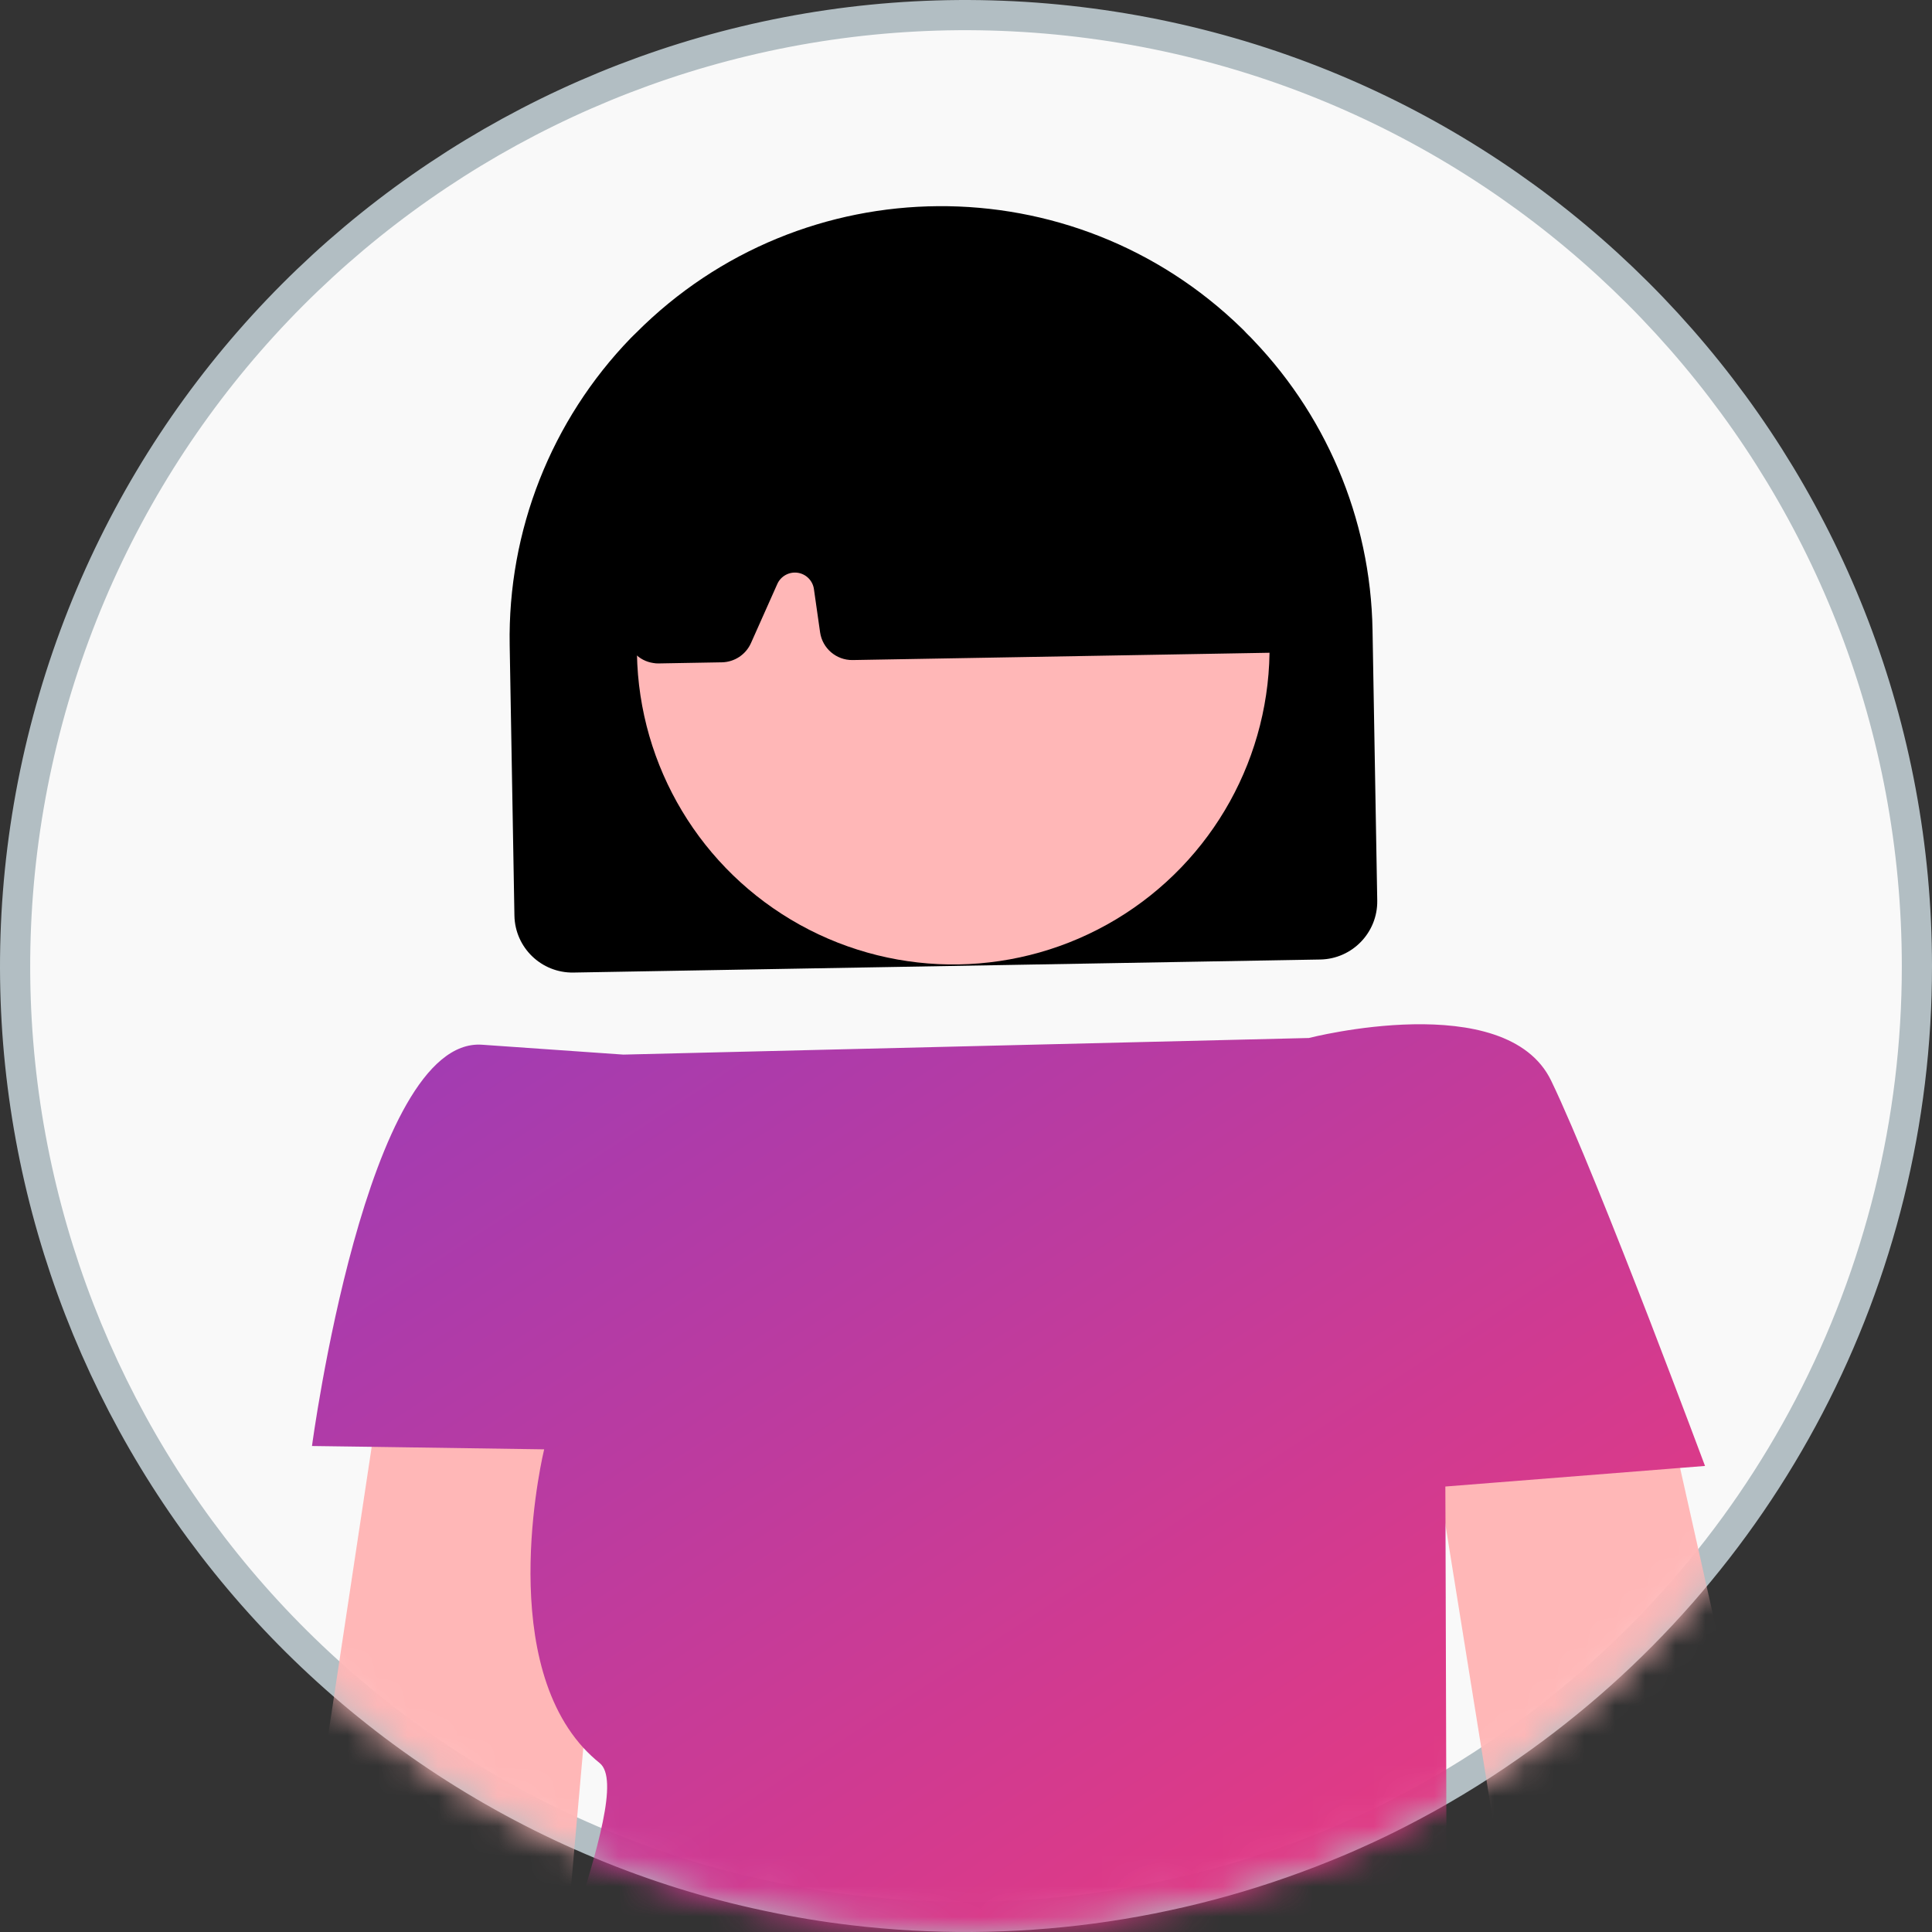 <svg width="64" height="64" viewBox="0 0 64 64" fill="none" xmlns="http://www.w3.org/2000/svg">
<rect x="0" y="0" width="64" height="64" fill="#333333" stroke="none"/>
<g id="undraw_connected_re_lmq2">
<g id="Group">
<path id="Mask" d="M63.5 32.001V32.002C63.508 42.307 58.468 51.964 50.009 57.849L50.008 57.85C48.835 58.671 47.606 59.411 46.33 60.062L46.329 60.063C45.906 60.28 45.481 60.486 45.048 60.681L45.045 60.682C44.655 60.861 44.263 61.029 43.864 61.188L43.863 61.189C38.912 63.194 33.535 63.911 28.232 63.275L28.231 63.275C27.314 63.166 26.409 63.017 25.515 62.827C25.504 62.824 25.492 62.822 25.481 62.82C25.472 62.818 25.462 62.816 25.453 62.814L25.398 62.802L25.396 62.802C23.524 62.406 21.693 61.836 19.927 61.1L19.927 61.1C5.331 55.04 -2.515 39.102 1.582 23.837C5.679 8.572 20.452 -1.293 36.119 0.773C51.787 2.839 63.498 16.196 63.5 32.001Z" fill="#F9F9F9" stroke="#B2BEC3"/>
<mask id="mask0_0_2688" style="mask-type:luminance" maskUnits="userSpaceOnUse" x="0" y="0" width="64" height="64">
<path id="Mask_2" d="M63.5 32.001V32.002C63.508 42.307 58.468 51.964 50.009 57.849L50.008 57.85C48.835 58.671 47.606 59.411 46.33 60.062L46.329 60.063C45.906 60.28 45.481 60.486 45.048 60.681L45.045 60.682C44.655 60.861 44.263 61.029 43.864 61.188L43.863 61.189C38.912 63.194 33.535 63.911 28.232 63.275L28.231 63.275C27.314 63.166 26.409 63.017 25.515 62.827C25.504 62.824 25.492 62.822 25.481 62.82C25.472 62.818 25.462 62.816 25.453 62.814L25.398 62.802L25.396 62.802C23.524 62.406 21.693 61.836 19.927 61.1L19.927 61.1C5.331 55.04 -2.515 39.102 1.582 23.837C5.679 8.572 20.452 -1.293 36.119 0.773C51.787 2.839 63.498 16.196 63.5 32.001Z" fill="white" stroke="white"/>
</mask>
<g mask="url(#mask0_0_2688)">
<g id="Group_2">
<path id="Path" d="M41.279 11.025C41.235 10.974 41.188 10.928 41.14 10.882C35.54 5.422 26.589 5.487 21.069 11.028C21.04 11.054 21.015 11.08 20.989 11.106C20.956 11.136 20.927 11.167 20.897 11.197C18.26 13.921 16.816 17.582 16.884 21.372L17.041 30.331C17.061 31.39 17.934 32.234 18.994 32.217L43.737 31.785C44.796 31.765 45.64 30.891 45.623 29.832L45.467 20.873C45.405 17.171 43.903 13.638 41.279 11.025Z" fill="black"/>
<circle id="Oval" cx="31.577" cy="21.47" r="10.479" transform="rotate(-1 31.577 21.47)" fill="#FFB7B7"/>
<path id="Path_2" d="M43.109 20.385L41.721 11.763C41.678 11.499 41.539 11.259 41.329 11.092C41.259 11.037 41.182 10.991 41.101 10.955C34.714 8.101 28.29 8.213 22.006 11.28C21.922 11.32 21.844 11.372 21.774 11.433C21.749 11.455 21.724 11.481 21.698 11.507C21.532 11.685 21.431 11.914 21.411 12.156L20.735 20.826C20.712 21.126 20.816 21.422 21.022 21.641C21.186 21.815 21.405 21.929 21.642 21.963C21.7 21.974 21.759 21.979 21.817 21.977L23.916 21.94C24.33 21.931 24.703 21.686 24.874 21.309L25.748 19.348C25.863 19.087 26.138 18.934 26.421 18.973C26.703 19.013 26.925 19.236 26.963 19.519L27.167 20.949C27.245 21.48 27.705 21.872 28.242 21.865L42.077 21.623C42.258 21.621 42.435 21.571 42.59 21.478C42.699 21.416 42.795 21.337 42.876 21.242C43.075 21.004 43.16 20.691 43.109 20.385Z" fill="black"/>
<path id="Path_3" d="M55.655 48.627L57.924 58.752C55.993 59.911 53.985 60.935 51.914 61.817C51.226 62.111 50.535 62.388 49.833 62.647L47.684 49.276L46.849 44.09L54.57 43.774L55.655 48.627Z" fill="#FFB7B7"/>
<path id="Path_4" d="M20.515 44.515L19.323 57.896L18.798 63.817C15.906 62.991 13.097 61.897 10.408 60.549L12.313 47.928L12.792 44.745L20.515 44.515Z" fill="#FFB7B7"/>
<path id="Path_5" fill-rule="evenodd" clip-rule="evenodd" d="M55.655 48.627L47.879 49.243L47.884 50.514L47.922 63.313C39.941 65.913 31.433 66.448 23.19 64.869C21.763 64.598 20.359 64.264 18.978 63.868C19.793 61.265 20.505 58.92 19.865 58.404C19.672 58.248 19.491 58.078 19.323 57.896C16.395 54.684 18.026 48.011 18.026 48.011L12.313 47.928L10.335 47.901C10.335 47.901 12.138 34.34 15.969 34.608L20.651 34.935L43.358 34.385C43.358 34.385 49.891 32.703 51.385 35.801C52.17 37.426 53.53 40.849 54.65 43.741C55.663 46.37 56.481 48.561 56.481 48.561L55.655 48.627Z" fill="url(#paint0_linear_0_2688)"/>
</g>
</g>
</g>
</g>
<defs>
<linearGradient id="paint0_linear_0_2688" x1="-15.379" y1="48.95" x2="18.432" y2="100.757" gradientUnits="userSpaceOnUse">
<stop stop-color="#9B3CB7"/>
<stop offset="1" stop-color="#FF396F"/>
</linearGradient>
</defs>
</svg>
